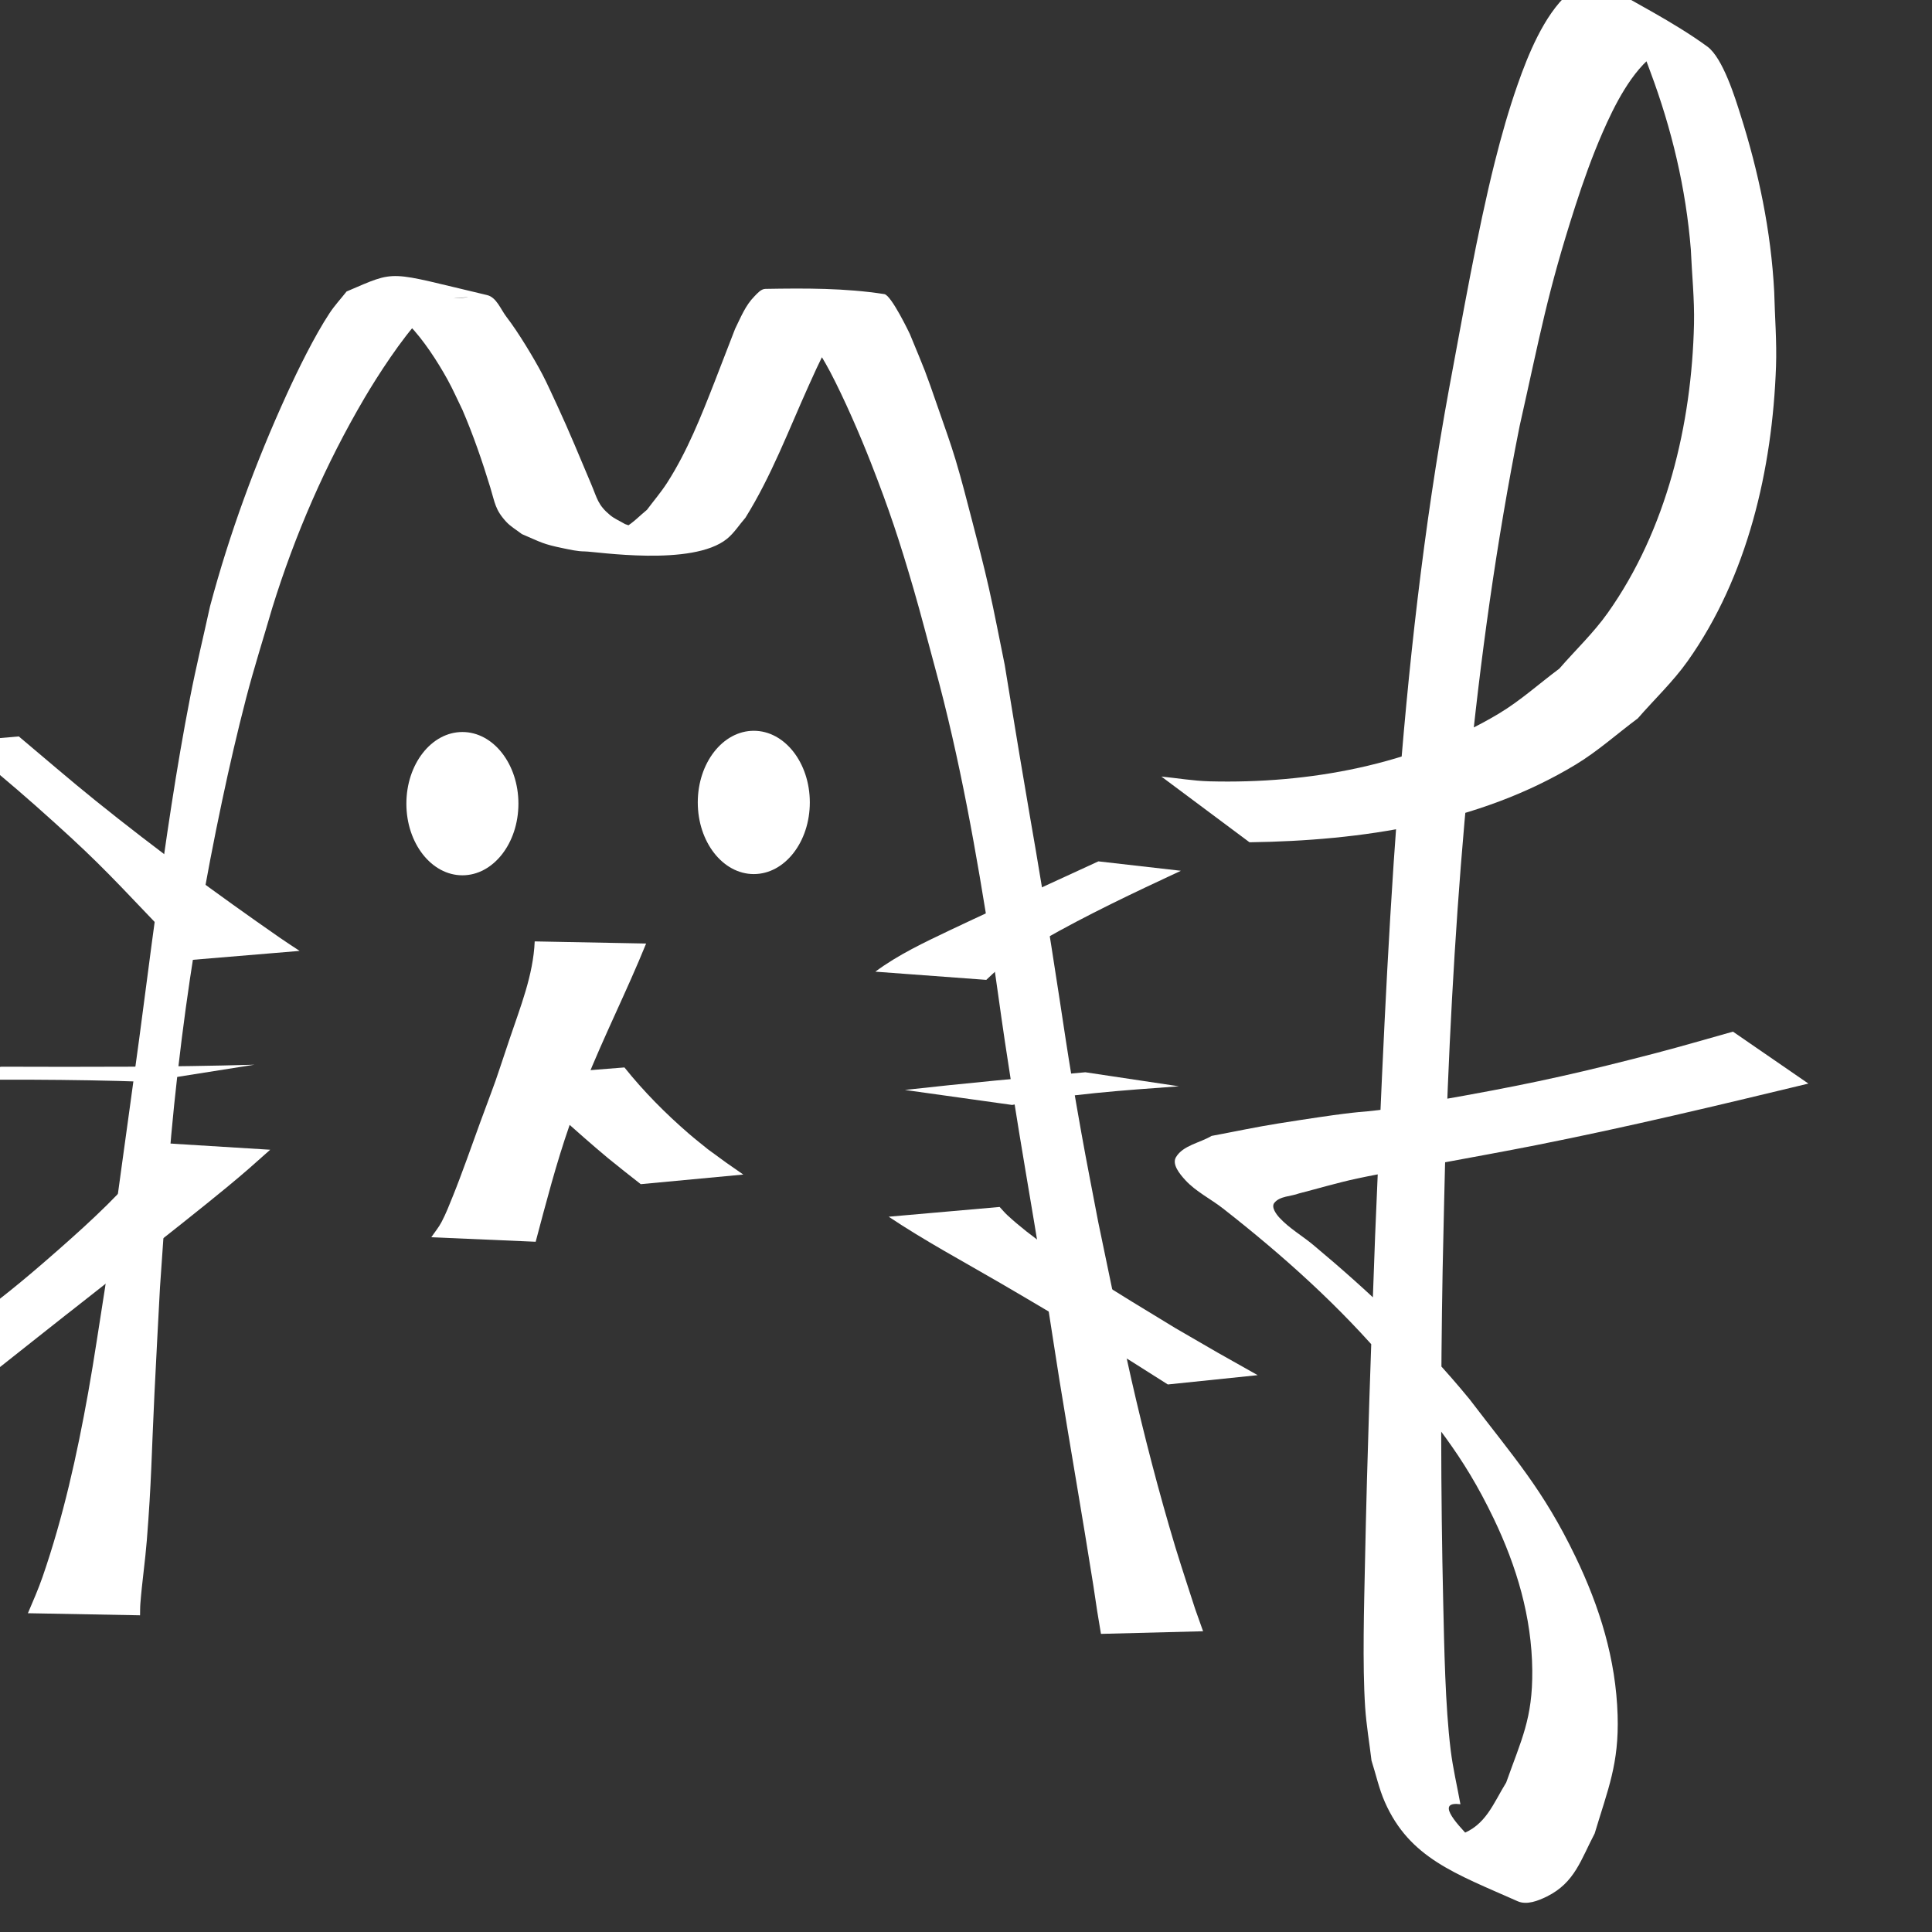 <?xml version="1.0" encoding="UTF-8" standalone="no"?>
<!-- Created with Inkscape (http://www.inkscape.org/) -->

<svg
   width="67.733mm"
   height="67.733mm"
   viewBox="0 0 67.733 67.733"
   version="1.1"
   id="svg1"
   inkscape:export-filename="lfo_floorp_docs.svg"
   inkscape:export-xdpi="8.5521889"
   inkscape:export-ydpi="8.5521889"
   xmlns:inkscape="http://www.inkscape.org/namespaces/inkscape"
   xmlns:sodipodi="http://sodipodi.sourceforge.net/DTD/sodipodi-0.dtd"
   xmlns="http://www.w3.org/2000/svg"
   xmlns:svg="http://www.w3.org/2000/svg">
  <rect x="0" y="0" width="67.733" height="67.733" fill="#333333" stroke="none"/>
  <sodipodi:namedview
     id="namedview1"
     pagecolor="#ffffff"
     bordercolor="#000000"
     borderopacity="0.25"
     inkscape:showpageshadow="2"
     inkscape:pageopacity="0.0"
     inkscape:pagecheckerboard="0"
     inkscape:deskcolor="#d1d1d1"
     inkscape:document-units="mm" />
  <defs
     id="defs1" />
  <g
     inkscape:label="Layer 1"
     inkscape:groupmode="layer"
     id="layer1">
    <path
       style="fill:#ffffff;stroke-width:0.265"
       d="M 19.503,41.976 51.663,34.227"
       id="path1" />
    <path
       style="fill:#ffffff;stroke-width:0.265"
       id="path2"
       d="m 43.806,29.529 c 3.929,-0.055 8.018,-0.656 11.439,-2.726 0.773,-0.468 1.449,-1.078 2.174,-1.618 0.582,-0.669 1.234,-1.284 1.747,-2.007 2.106,-2.968 2.971,-6.741 3.098,-10.326 0.031,-0.874 -0.042,-1.748 -0.063,-2.623 -0.111,-2.125 -0.547,-4.211 -1.192,-6.235 -0.164,-0.515 -0.602,-1.961 -1.153,-2.362 -1.224,-0.891 -2.597,-1.557 -3.896,-2.336 -0.328,0.161 -0.71,0.239 -0.983,0.482 -0.853,0.76 -1.415,2.171 -1.765,3.168 -0.316,0.897 -0.575,1.813 -0.807,2.735 -0.616,2.453 -1.14,5.479 -1.601,7.936 -1.799,9.795 -2.174,19.768 -2.594,29.695 -0.142,3.827 -0.278,7.654 -0.356,11.483 -0.03,1.457 -0.093,3.562 0.006,5.058 0.042,0.627 0.149,1.248 0.223,1.872 0.156,0.484 0.262,0.986 0.467,1.451 0.867,1.966 2.468,2.507 4.657,3.479 0.318,0.141 0.717,-0.014 1.029,-0.169 0.979,-0.486 1.19,-1.297 1.67,-2.205 0.468,-1.562 0.857,-2.443 0.805,-4.146 -0.06,-1.968 -0.628,-3.798 -1.479,-5.563 -1.135,-2.354 -2.143,-3.458 -3.716,-5.522 -1.633,-1.992 -3.502,-3.756 -5.474,-5.403 -0.388,-0.324 -0.838,-0.58 -1.182,-0.951 -0.126,-0.136 -0.3,-0.38 -0.184,-0.525 0.193,-0.242 0.579,-0.222 0.868,-0.332 0.678,-0.174 1.35,-0.375 2.035,-0.522 0.957,-0.205 1.925,-0.353 2.888,-0.533 1.124,-0.209 2.249,-0.411 3.37,-0.633 3.209,-0.635 6.384,-1.396 9.563,-2.162 0,0 -2.645,-1.821 -2.645,-1.821 v 0 c -0.897,0.25 -1.791,0.514 -2.692,0.749 -2.491,0.649 -4.157,1.03 -6.712,1.492 -5.015,0.907 -1.848,0.234 -6.548,0.98 -0.779,0.124 -1.55,0.29 -2.326,0.434 -0.417,0.249 -1.002,0.33 -1.25,0.747 -0.148,0.249 0.133,0.591 0.329,0.804 0.374,0.407 0.89,0.656 1.325,0.997 2.099,1.644 4.088,3.422 5.812,5.465 1.556,2.011 2.568,3.096 3.673,5.401 0.805,1.678 1.336,3.454 1.353,5.327 0.015,1.687 -0.379,2.418 -0.914,3.928 -0.457,0.739 -0.715,1.515 -1.61,1.825 -0.276,0.096 -1.079,-0.209 -0.876,0.002 0.607,0.629 1.373,1.18 2.221,1.391 0.905,0.225 -2.976,-2.665 -1.34,-2.456 -0.114,-0.631 -0.263,-1.256 -0.341,-1.893 -0.194,-1.574 -0.226,-3.615 -0.262,-5.168 -0.09,-3.888 -0.091,-7.777 -0.021,-11.666 0.04,-1.614 0.063,-3.229 0.121,-4.843 0.295,-8.292 0.953,-16.597 2.578,-24.745 0.728,-3.231 0.963,-4.639 1.95,-7.706 0.283,-0.88 0.594,-1.752 0.964,-2.599 0.381,-0.873 1.013,-2.179 1.886,-2.774 0.229,-0.156 0.539,-0.133 0.808,-0.2 -0.8,-0.494 -1.512,-1.174 -2.401,-1.482 -0.377,-0.131 0.568,0.573 0.771,0.917 0.259,0.439 0.422,0.93 0.601,1.408 0.753,2.011 1.253,4.105 1.424,6.248 0.037,0.868 0.13,1.734 0.111,2.603 -0.079,3.52 -0.962,7.224 -3.024,10.133 -0.499,0.704 -1.132,1.303 -1.698,1.955 -0.707,0.526 -1.366,1.125 -2.122,1.577 -3.018,1.806 -6.668,2.464 -10.145,2.373 -0.564,-0.015 -1.123,-0.112 -1.684,-0.167 z"
       inkscape:export-filename="floorp.svg"
       inkscape:export-xdpi="8.5521889"
       inkscape:export-ydpi="8.5521889" />
    <path
       style="fill:#ffffff;stroke-width:0.265"
       id="path31"
       d="m 4.91,56.63 c 0.004,-0.137 1.064e-4,-0.274 0.011,-0.41 0.057,-0.739 0.167,-1.474 0.226,-2.213 0.167,-2.103 0.159,-2.885 0.268,-5.148 0.06,-1.243 0.129,-2.486 0.194,-3.729 0.244,-3.421 0.331,-5.276 0.763,-8.715 0.351,-2.79 0.833,-5.592 1.416,-8.344 0.255,-1.203 0.531,-2.402 0.84,-3.592 0.276,-1.063 0.611,-2.111 0.917,-3.166 0.796,-2.57 1.872,-5.044 3.236,-7.363 0.459,-0.78 1.303,-2.083 1.964,-2.779 0.247,-0.26 0.555,-0.455 0.833,-0.683 0.259,-0.021 1.036,-0.095 0.778,-0.062 -0.932,0.117 -1.953,-0.089 -2.8,0.316 -0.306,0.146 0.547,0.406 0.784,0.649 0.507,0.522 0.998,1.281 1.347,1.912 0.193,0.348 0.351,0.714 0.527,1.071 0.38,0.884 0.693,1.793 0.974,2.713 0.164,0.536 0.167,0.781 0.561,1.208 0.157,0.17 0.364,0.286 0.547,0.429 0.685,0.292 0.722,0.348 1.457,0.499 0.246,0.05 0.494,0.108 0.744,0.109 0.394,0.002 3.775,0.543 4.989,-0.441 0.255,-0.207 0.432,-0.494 0.648,-0.741 0.909,-1.458 1.515,-3.073 2.219,-4.634 0.465,-1.03 0.418,-0.909 0.91,-1.839 0.191,-0.278 0.516,-0.839 0.847,-1.027 0.132,-0.075 0.601,-0.088 0.449,-0.083 -1.086,0.039 -2.19,-0.037 -3.254,0.184 -0.21,0.044 0.367,0.232 0.518,0.384 0.232,0.235 0.416,0.514 0.625,0.771 0.219,0.378 0.455,0.746 0.658,1.133 0.495,0.944 1.043,2.206 1.426,3.184 0.639,1.631 1.01,2.75 1.504,4.452 0.26,0.895 0.49,1.798 0.735,2.697 0.882,3.228 1.463,6.529 1.979,9.832 0.172,1.102 0.314,2.208 0.48,3.311 0.415,2.748 0.576,3.647 1.031,6.364 0.158,0.963 0.319,1.926 0.473,2.89 0.14,0.875 0.268,1.751 0.41,2.626 0.388,2.394 0.806,4.782 1.185,7.178 0.184,1.219 0.093,0.65 0.269,1.708 0,0 3.58,-0.092 3.58,-0.092 v 0 C 41.806,56.147 42,56.71 41.605,55.498 41.471,55.077 41.331,54.658 41.204,54.234 40.621,52.295 40.111,50.325 39.662,48.351 39.463,47.479 39.287,46.602 39.102,45.727 38.9,44.766 38.702,43.804 38.502,42.842 38.306,41.804 38.098,40.768 37.913,39.728 37.374,36.707 37.341,36.219 36.859,33.172 36.258,29.368 36.381,30.275 35.747,26.492 c -0.177,-1.058 -0.348,-2.117 -0.522,-3.176 -0.186,-0.904 -0.355,-1.811 -0.559,-2.711 -0.18,-0.797 -0.387,-1.587 -0.593,-2.378 -0.183,-0.705 -0.363,-1.412 -0.573,-2.11 -0.176,-0.585 -0.385,-1.161 -0.585,-1.738 -0.537,-1.549 -0.446,-1.277 -1.019,-2.673 -0.006,-0.012 -0.645,-1.357 -0.893,-1.395 -1.375,-0.214 -2.778,-0.207 -4.169,-0.183 -0.155,0.003 -0.277,0.151 -0.386,0.262 -0.317,0.32 -0.482,0.745 -0.677,1.139 -0.241,0.619 -0.477,1.24 -0.719,1.859 -0.473,1.209 -0.957,2.435 -1.661,3.534 -0.214,0.333 -0.473,0.635 -0.71,0.952 -0.248,0.201 -0.469,0.441 -0.745,0.603 -0.216,0.127 -0.956,0.212 -0.709,0.251 0.927,0.149 1.876,0.078 2.814,0.086 0.249,0.002 -0.498,-0.031 -0.744,-0.068 -0.65,-0.097 -0.774,-0.167 -1.383,-0.372 -0.175,-0.105 -0.368,-0.184 -0.525,-0.314 -0.433,-0.36 -0.448,-0.58 -0.667,-1.097 -0.388,-0.916 -0.764,-1.837 -1.183,-2.739 -0.175,-0.367 -0.335,-0.741 -0.524,-1.101 -0.302,-0.575 -0.854,-1.489 -1.255,-2.008 -0.21,-0.272 -0.351,-0.691 -0.685,-0.77 -3.547,-0.835 -3.121,-0.896 -4.924,-0.126 -0.199,0.253 -0.42,0.49 -0.597,0.759 -0.533,0.808 -1.115,1.998 -1.502,2.847 -1.096,2.4 -2.008,4.882 -2.689,7.433 -0.232,1.06 -0.489,2.115 -0.696,3.181 -0.497,2.548 -0.851,5.032 -1.207,7.605 -0.201,1.449 -0.381,2.902 -0.577,4.352 -0.202,1.498 -0.411,2.994 -0.617,4.491 -0.193,1.407 -0.385,2.814 -0.578,4.221 -0.199,1.24 -0.376,2.484 -0.598,3.721 -0.392,2.185 -0.873,4.359 -1.6,6.46 -0.144,0.416 -0.336,0.856 -0.512,1.268 z" />
    <ellipse
       style="fill:#ffffff;stroke-width:0.265"
       id="path32"
       cx="16.211"
       cy="28.175"
       rx="1.964"
       ry="2.512" />
    <ellipse
       style="fill:#ffffff;stroke-width:0.265"
       id="path32-6"
       cx="26.427"
       cy="28.132"
       rx="1.964"
       ry="2.512" />
    <path
       style="fill:#ffffff;stroke-width:0.265"
       id="path34"
       d="m 18.746,33.004 c -0.05,1.186 -0.507,2.309 -0.88,3.42 -0.65,1.935 -0.32,0.999 -1.032,2.928 -0.249,0.688 -0.668,1.871 -0.953,2.573 -0.125,0.31 -0.246,0.623 -0.402,0.919 -0.099,0.189 -0.239,0.355 -0.358,0.532 0,0 3.659,0.158 3.659,0.158 v 0 c 0.363,-1.366 0.718,-2.736 1.183,-4.072 0.182,-0.488 0.352,-0.981 0.545,-1.465 0.661,-1.663 1.472,-3.26 2.144,-4.918 z" />
    <path
       style="fill:#ffffff;stroke-width:0.265"
       id="path35"
       d="m 18.007,37.729 c 1.124,0.933 2.182,1.933 3.304,2.87 0.794,0.637 0.409,0.332 1.153,0.916 0,0 3.595,-0.337 3.595,-0.337 v 0 c -0.812,-0.564 -0.397,-0.269 -1.244,-0.888 -0.223,-0.182 -0.45,-0.358 -0.668,-0.547 -0.815,-0.705 -1.582,-1.479 -2.255,-2.32 z" />
    <path
       style="fill:#ffffff;stroke-width:0.265"
       id="path36"
       d="M 10.504,33.337 C 10.274,33.184 10.041,33.036 9.814,32.878 7.61,31.346 5.443,29.755 3.352,28.071 2.44,27.337 1.556,26.569 0.659,25.818 c 0,0 -2.052,0.179 -2.052,0.179 v 0 c 0.883,0.752 1.781,1.485 2.648,2.256 1.949,1.733 2.398,2.211 4.068,3.965 0.304,0.319 0.608,0.639 0.901,0.968 0.136,0.152 0.257,0.318 0.385,0.476 z" />
    <path
       style="fill:#ffffff;stroke-width:0.265"
       id="path37"
       d="m 8.92,37.327 c -2.956,0.084 -5.914,0.079 -8.87,0.07 0,0 -2.906,0.46 -2.906,0.46 v 0 c 2.66,-0.007 5.323,-0.026 7.982,0.07 z" />
    <path
       style="fill:#ffffff;stroke-width:0.265"
       id="path38"
       d="m 5.607,40.069 c -0.107,0.157 -0.206,0.32 -0.322,0.47 -0.937,1.207 -2.073,2.25 -3.216,3.257 -1.481,1.304 -1.93,1.623 -3.487,2.851 -2.24,1.671 -1.14,0.875 -3.296,2.394 0,0 2.951,0.276 2.951,0.276 v 0 c 1.974,-1.555 0.951,-0.747 3.068,-2.423 6.977,-5.512 -3.479,2.745 3.618,-2.849 0.833,-0.657 2.179,-1.719 3.028,-2.42 0.69,-0.57 0.92,-0.782 1.522,-1.317 z" />
    <path
       style="fill:#ffffff;stroke-width:0.265"
       id="path39"
       d="m 34.578,34.353 c 0.339,-0.317 0.486,-0.472 0.927,-0.765 0.337,-0.224 0.69,-0.424 1.042,-0.624 1.584,-0.904 3.201,-1.666 4.853,-2.436 0,0 -2.892,-0.33 -2.892,-0.33 v 0 c -1.718,0.79 -1.862,0.854 -3.573,1.651 -0.546,0.254 -1.093,0.505 -1.636,0.765 -0.898,0.429 -1.808,0.855 -2.611,1.451 z" />
    <path
       style="fill:#ffffff;stroke-width:0.265"
       id="path40"
       d="m 35.484,38.738 c 1.926,-0.379 3.892,-0.512 5.847,-0.654 0,0 -3.28,-0.492 -3.28,-0.492 v 0 c -2.111,0.188 -4.221,0.384 -6.327,0.62 z" />
    <path
       style="fill:#ffffff;stroke-width:0.265"
       id="path41"
       d="m 31.156,42.656 c 1.262,0.843 2.601,1.562 3.912,2.325 1.158,0.674 2.037,1.202 3.19,1.888 1.873,1.144 0.979,0.587 2.684,1.668 0,0 3.15,-0.326 3.15,-0.326 v 0 c -1.867,-1.051 -0.906,-0.503 -2.881,-1.647 -1.053,-0.642 -2.031,-1.227 -3.064,-1.897 -0.973,-0.631 -1.976,-1.276 -2.832,-2.066 -0.096,-0.089 -0.179,-0.191 -0.269,-0.287 z" />
  </g>
</svg>
